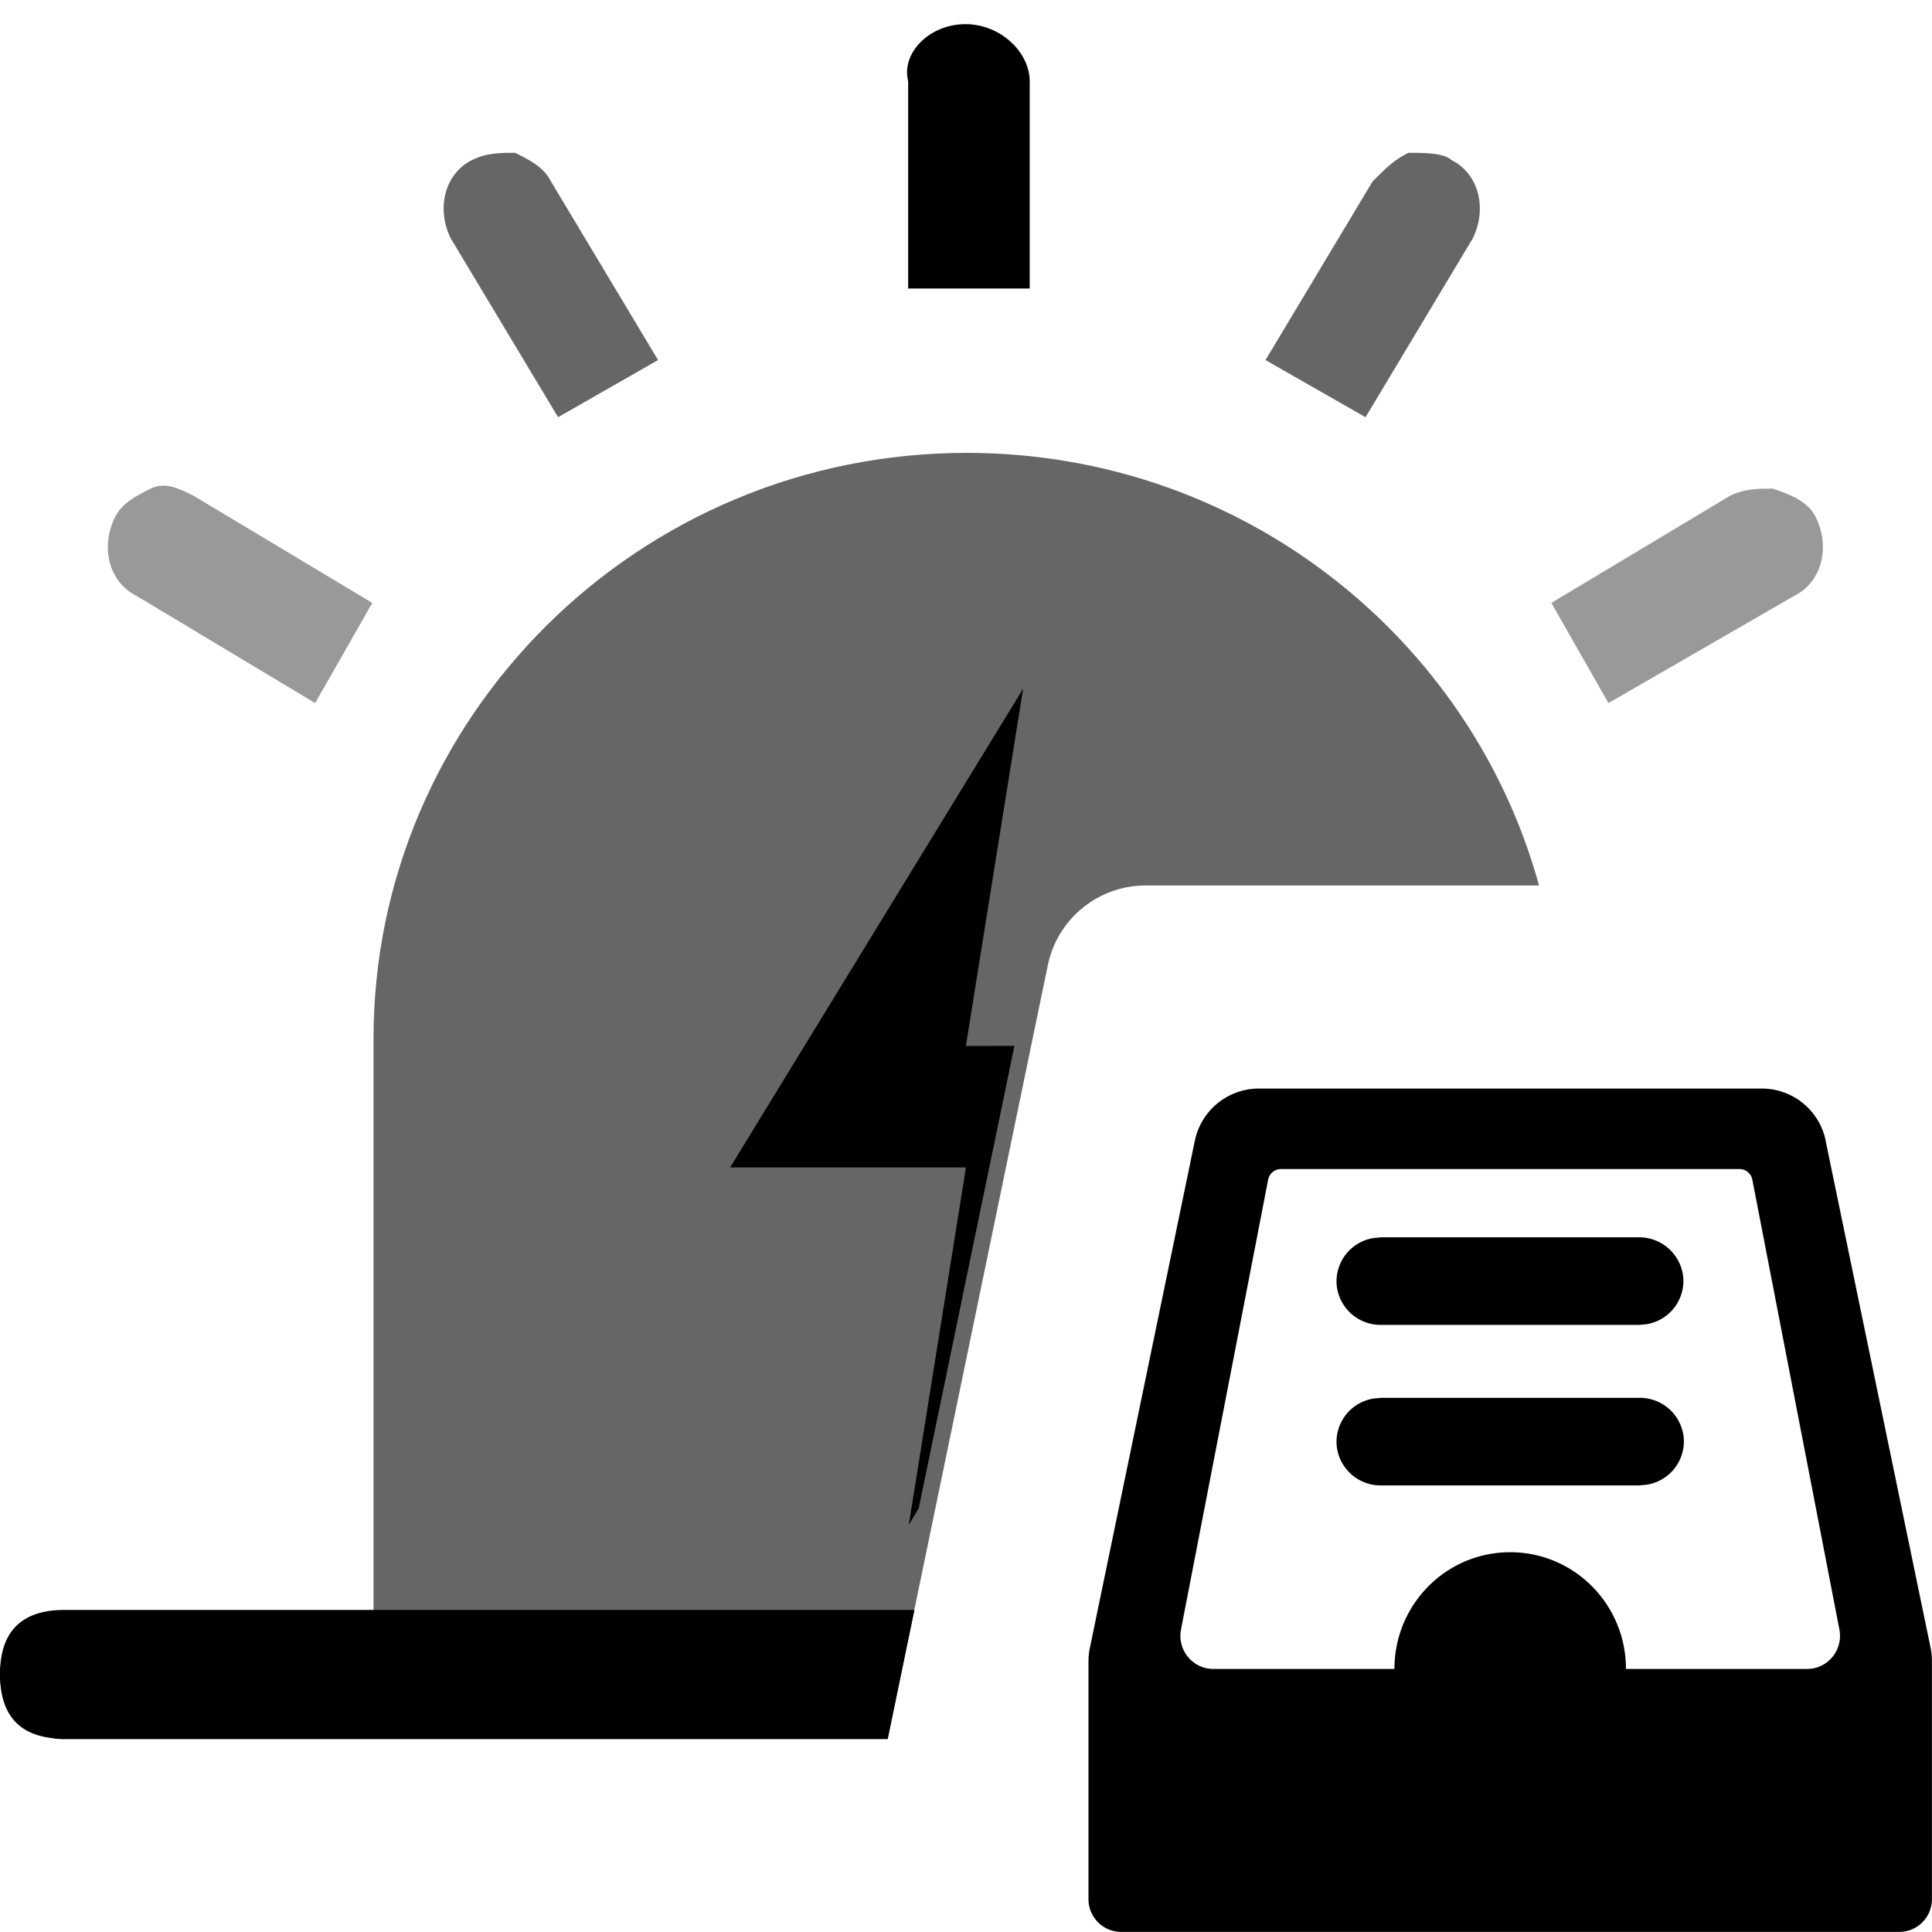 <svg t="1750768269173" class="icon" viewBox="0 0 1024 1024" version="1.1" xmlns="http://www.w3.org/2000/svg" p-id="31160" width="200" height="200"><path d="M962.393 274.122c7.552 15.189 3.755 34.089-11.392 41.684l-98.471 56.83-30.292-53.075 94.716-56.787c7.552-3.797 15.103-3.797 22.698-3.797 11.349 3.797 18.943 7.552 22.74 15.146z m-901.466 0c3.84-7.594 11.392-11.349 18.943-15.146 7.594-3.797 15.189 0 22.74 3.797l94.716 56.787-30.292 53.075-94.716-56.83c-15.146-7.594-18.943-26.495-11.392-41.684z" opacity=".4" p-id="31161"></path><path d="M250.358 84.775c7.552-3.797 15.103-3.797 22.698-3.797 7.552 3.797 15.146 7.552 18.943 15.146l56.787 94.716-52.99 30.292L238.924 126.373c-7.552-15.146-3.797-34.089 11.392-41.641l0.043 0.043z" opacity=".6" p-id="31162"></path><path d="M511.681 12.799c18.901 0 34.089 15.146 34.089 30.292v109.819h-64.424V43.092c-3.797-15.146 11.392-30.292 30.335-30.292z" p-id="31163"></path><path d="M769.206 84.775c15.146 7.552 18.943 26.452 11.349 41.641l-56.787 94.716-53.032-30.292 56.787-94.716c7.594-7.594 11.392-11.349 18.943-15.146 7.594 0 18.943 0 22.74 3.797z" opacity=".6" p-id="31164"></path><path d="M542.272 365.041l-30.335 189.347 25.727-0.043-50.729 245.11-5.248 8.704 30.292-189.389H386.971l155.3-253.728z" p-id="31165"></path><path d="M512.364 240.033c145.445 0 267.21 97.788 303.347 229.281h-208.461c-25.172 0-46.803 17.663-51.881 42.281l-70.824 342.002-286.58 0.043v-303.049c0-170.404 140.154-310.558 314.398-310.558z" opacity=".6" p-id="31166"></path><path d="M484.546 853.639l-14.079 68.136H34.047A33.919 33.919 0 0 1 0.001 887.686a33.919 33.919 0 0 1 34.089-34.047h450.456z" p-id="31167"></path><path d="M484.631 853.298l-14.122 68.221L34.133 921.562c-20.991 0-32.297-9.685-33.919-29.097L0.001 887.43c0-22.74 11.392-34.132 34.132-34.132h450.499z" p-id="31168"></path><path d="M967.641 604.732l55.678 268.959a35.412 35.412 0 0 1 0.64 7.04v125.776c0 9.642-7.68 17.45-17.322 17.45h-412.399a17.365 17.365 0 0 1-17.322-17.45v-125.563c0-2.389 0.171-4.736 0.64-7.04l55.72-269.215a34.687 34.687 0 0 1 33.961-27.732h266.528a34.559 34.559 0 0 1 33.919 27.775z m-288.671 14.89a6.912 6.912 0 0 0-6.826 5.632l-46.206 238.497a17.578 17.578 0 0 0 3.669 14.421 17.322 17.322 0 0 0 13.311 6.4h96.167c0-34.217 27.434-61.864 61.352-61.864 33.919 0 61.352 27.647 61.352 61.864h96.124a17.322 17.322 0 0 0 13.354-6.4 17.578 17.578 0 0 0 3.669-14.421l-46.163-238.497a6.912 6.912 0 0 0-6.869-5.632h-242.934z" p-id="31169"></path><path d="M868.701 740.876a23.38 23.38 0 0 1 23.722 21.29 23.252 23.252 0 0 1-19.882 24.788l-3.84 0.341h-136.528a23.38 23.38 0 0 1-23.722-21.29 23.252 23.252 0 0 1 19.882-24.788l3.84-0.341h136.528z m0-85.074a23.466 23.466 0 0 1 23.466 21.332 23.252 23.252 0 0 1-19.626 24.746l-3.84 0.341h-136.528a23.38 23.38 0 0 1-23.722-21.29 23.252 23.252 0 0 1 19.882-24.788l3.84-0.341h136.528z" p-id="31170"></path></svg>
